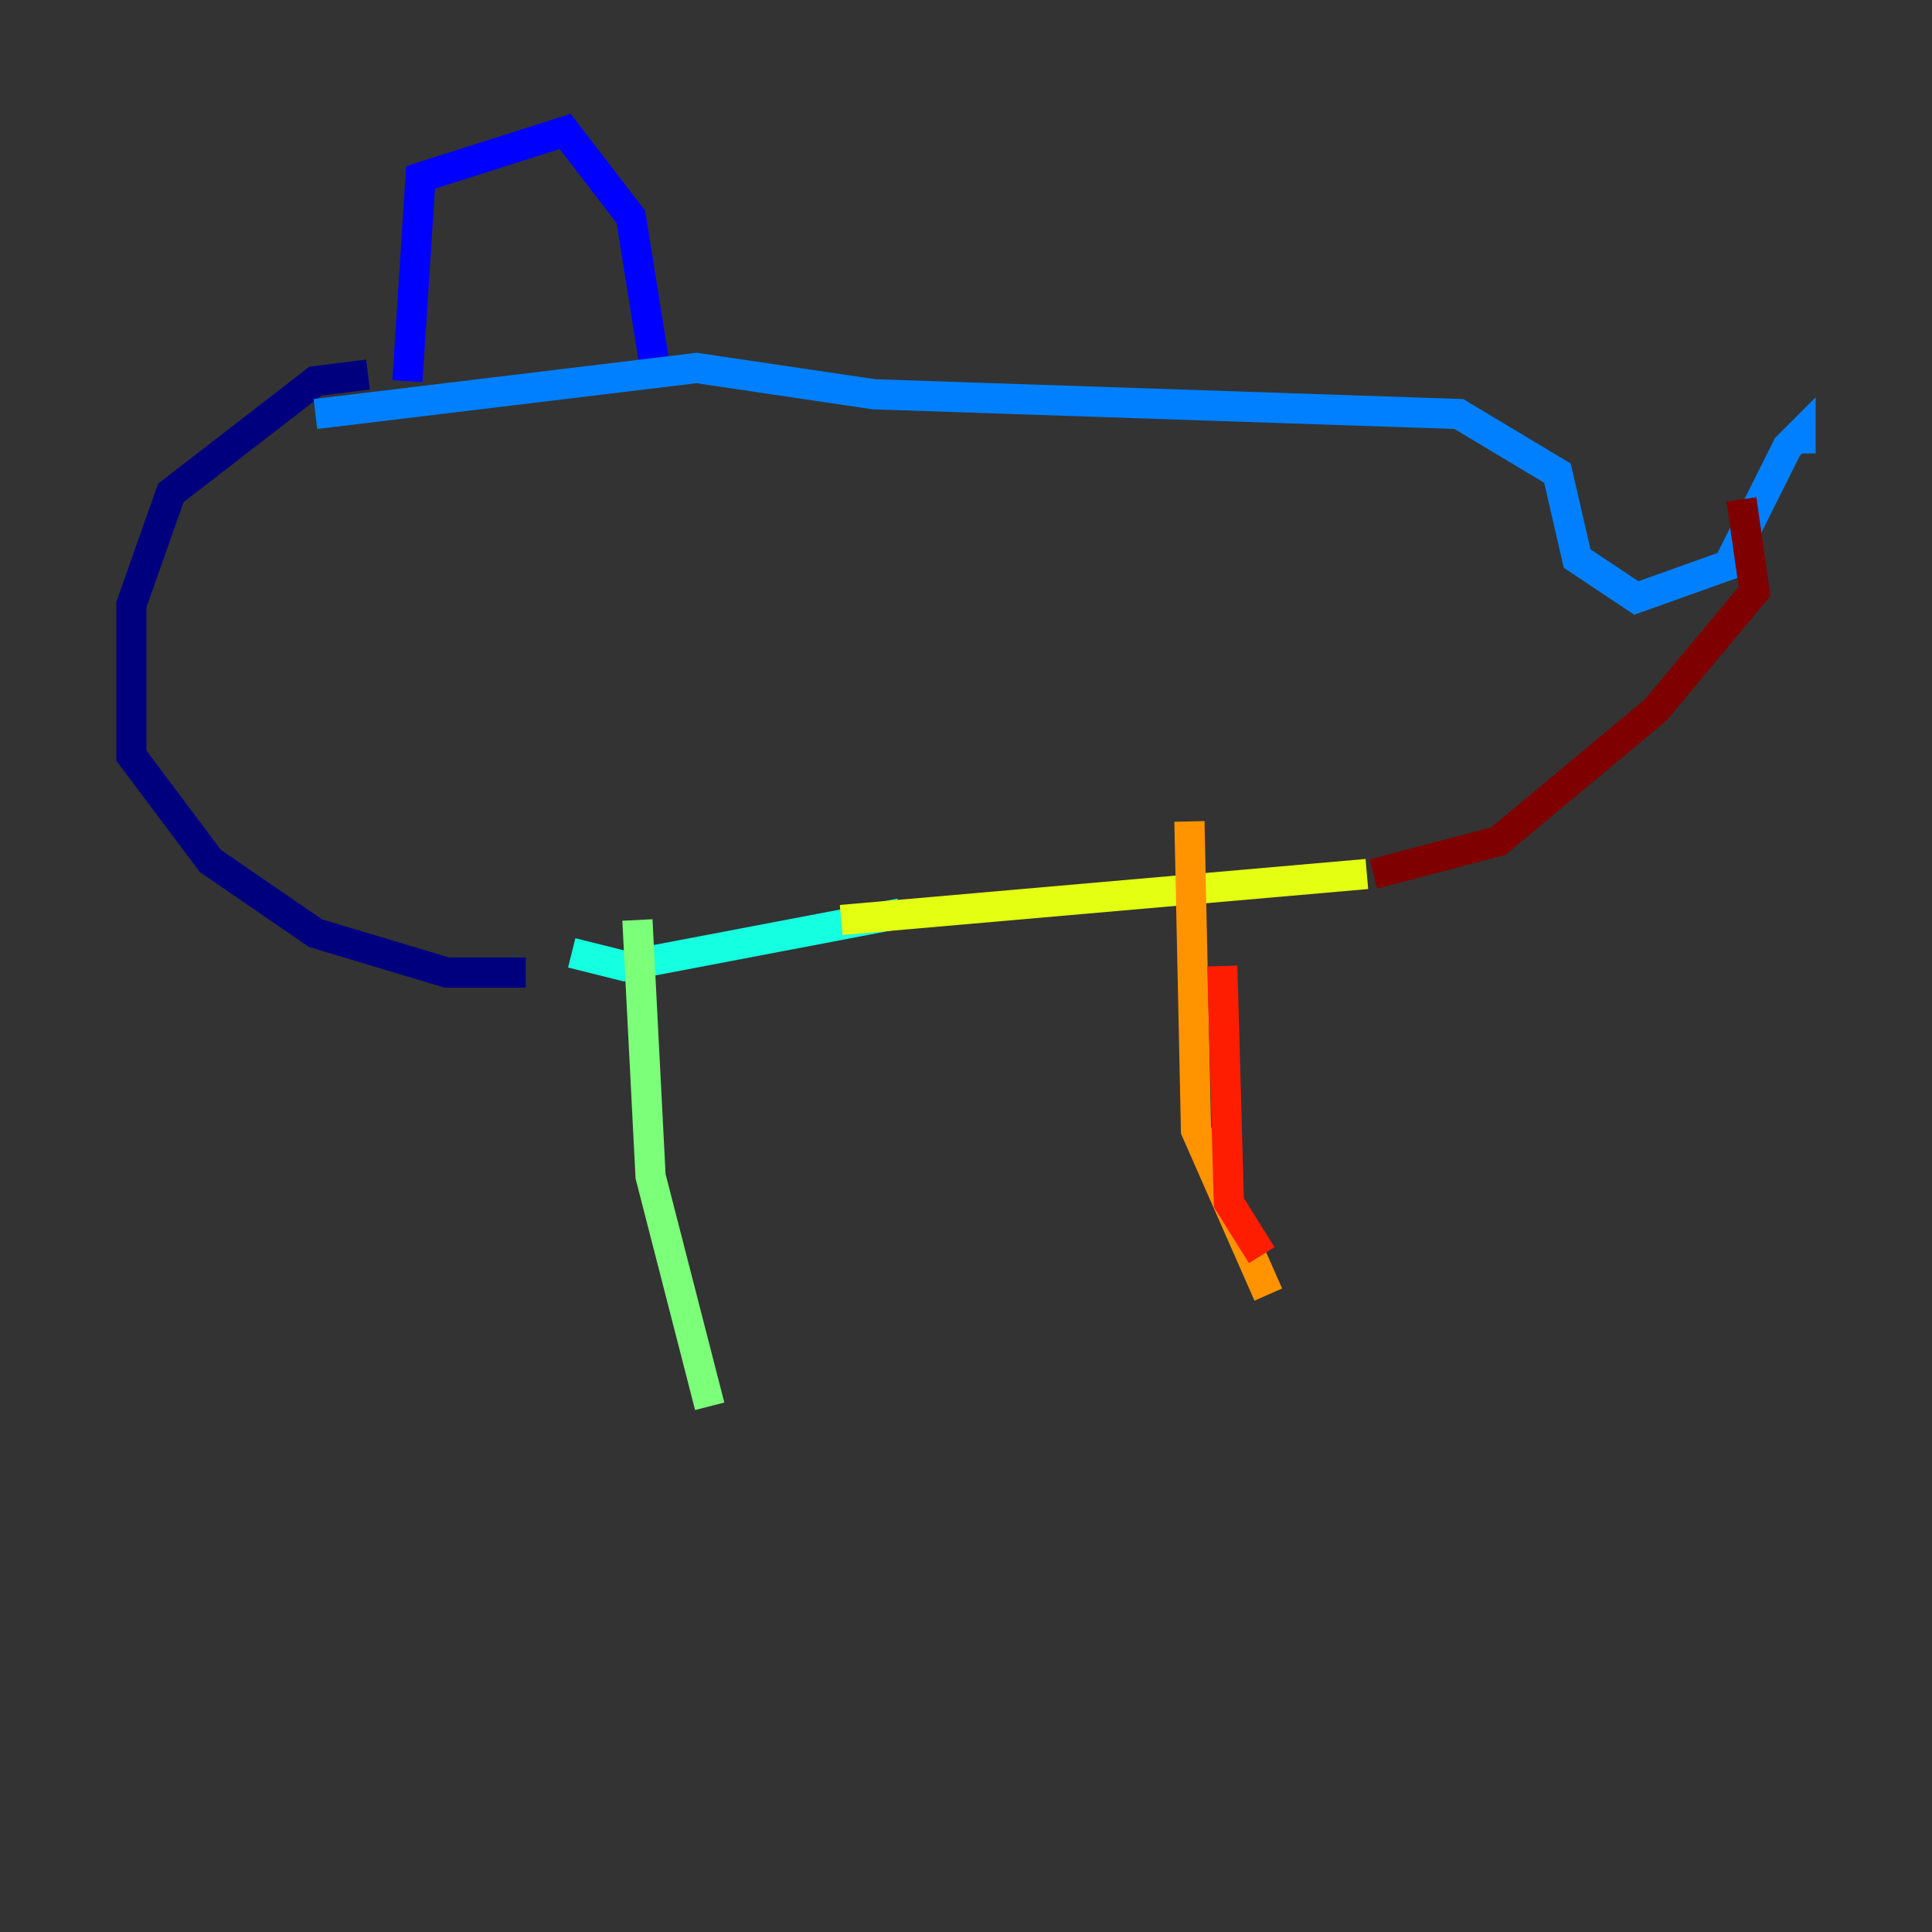 <?xml version="1.0" encoding="utf-8" ?>
<svg baseProfile="tiny" height="128" version="1.2" viewBox="0,0,128,128" width="128" xmlns="http://www.w3.org/2000/svg" xmlns:ev="http://www.w3.org/2001/xml-events" xmlns:xlink="http://www.w3.org/1999/xlink"><rect x="0" y="0" width="128" height="128" fill="#333333" stroke="none"/><defs /><polyline fill="none" points="24.381,24.816 20.898,25.252 11.32,32.653 8.707,40.054 8.707,50.068 13.932,57.034 20.898,61.823 29.605,64.435 34.83,64.435" stroke="#00007f" stroke-width="2" /><polyline fill="none" points="26.993,25.252 27.864,11.755 37.442,8.707 41.796,14.367 43.537,25.252" stroke="#0000ff" stroke-width="2" /><polyline fill="none" points="20.898,27.429 46.15,24.381 57.905,26.122 96.653,27.429 103.184,31.347 104.49,37.007 108.408,39.619 114.503,37.442 118.422,29.605 119.293,28.735 119.293,30.041" stroke="#0080ff" stroke-width="2" /><polyline fill="none" points="37.878,63.129 41.361,64.0 59.646,60.517" stroke="#15ffe1" stroke-width="2" /><polyline fill="none" points="42.231,60.952 43.102,77.932 47.02,93.17" stroke="#7cff79" stroke-width="2" /><polyline fill="none" points="55.728,60.952 90.558,57.905" stroke="#e4ff12" stroke-width="2" /><polyline fill="none" points="78.803,54.422 79.238,74.884 84.027,85.769" stroke="#ff9400" stroke-width="2" /><polyline fill="none" points="80.98,64.0 81.415,79.674 83.592,83.156" stroke="#ff1d00" stroke-width="2" /><polyline fill="none" points="90.993,57.905 99.265,55.728 109.714,47.02 116.245,39.184 115.374,33.088" stroke="#7f0000" stroke-width="2" /></svg>